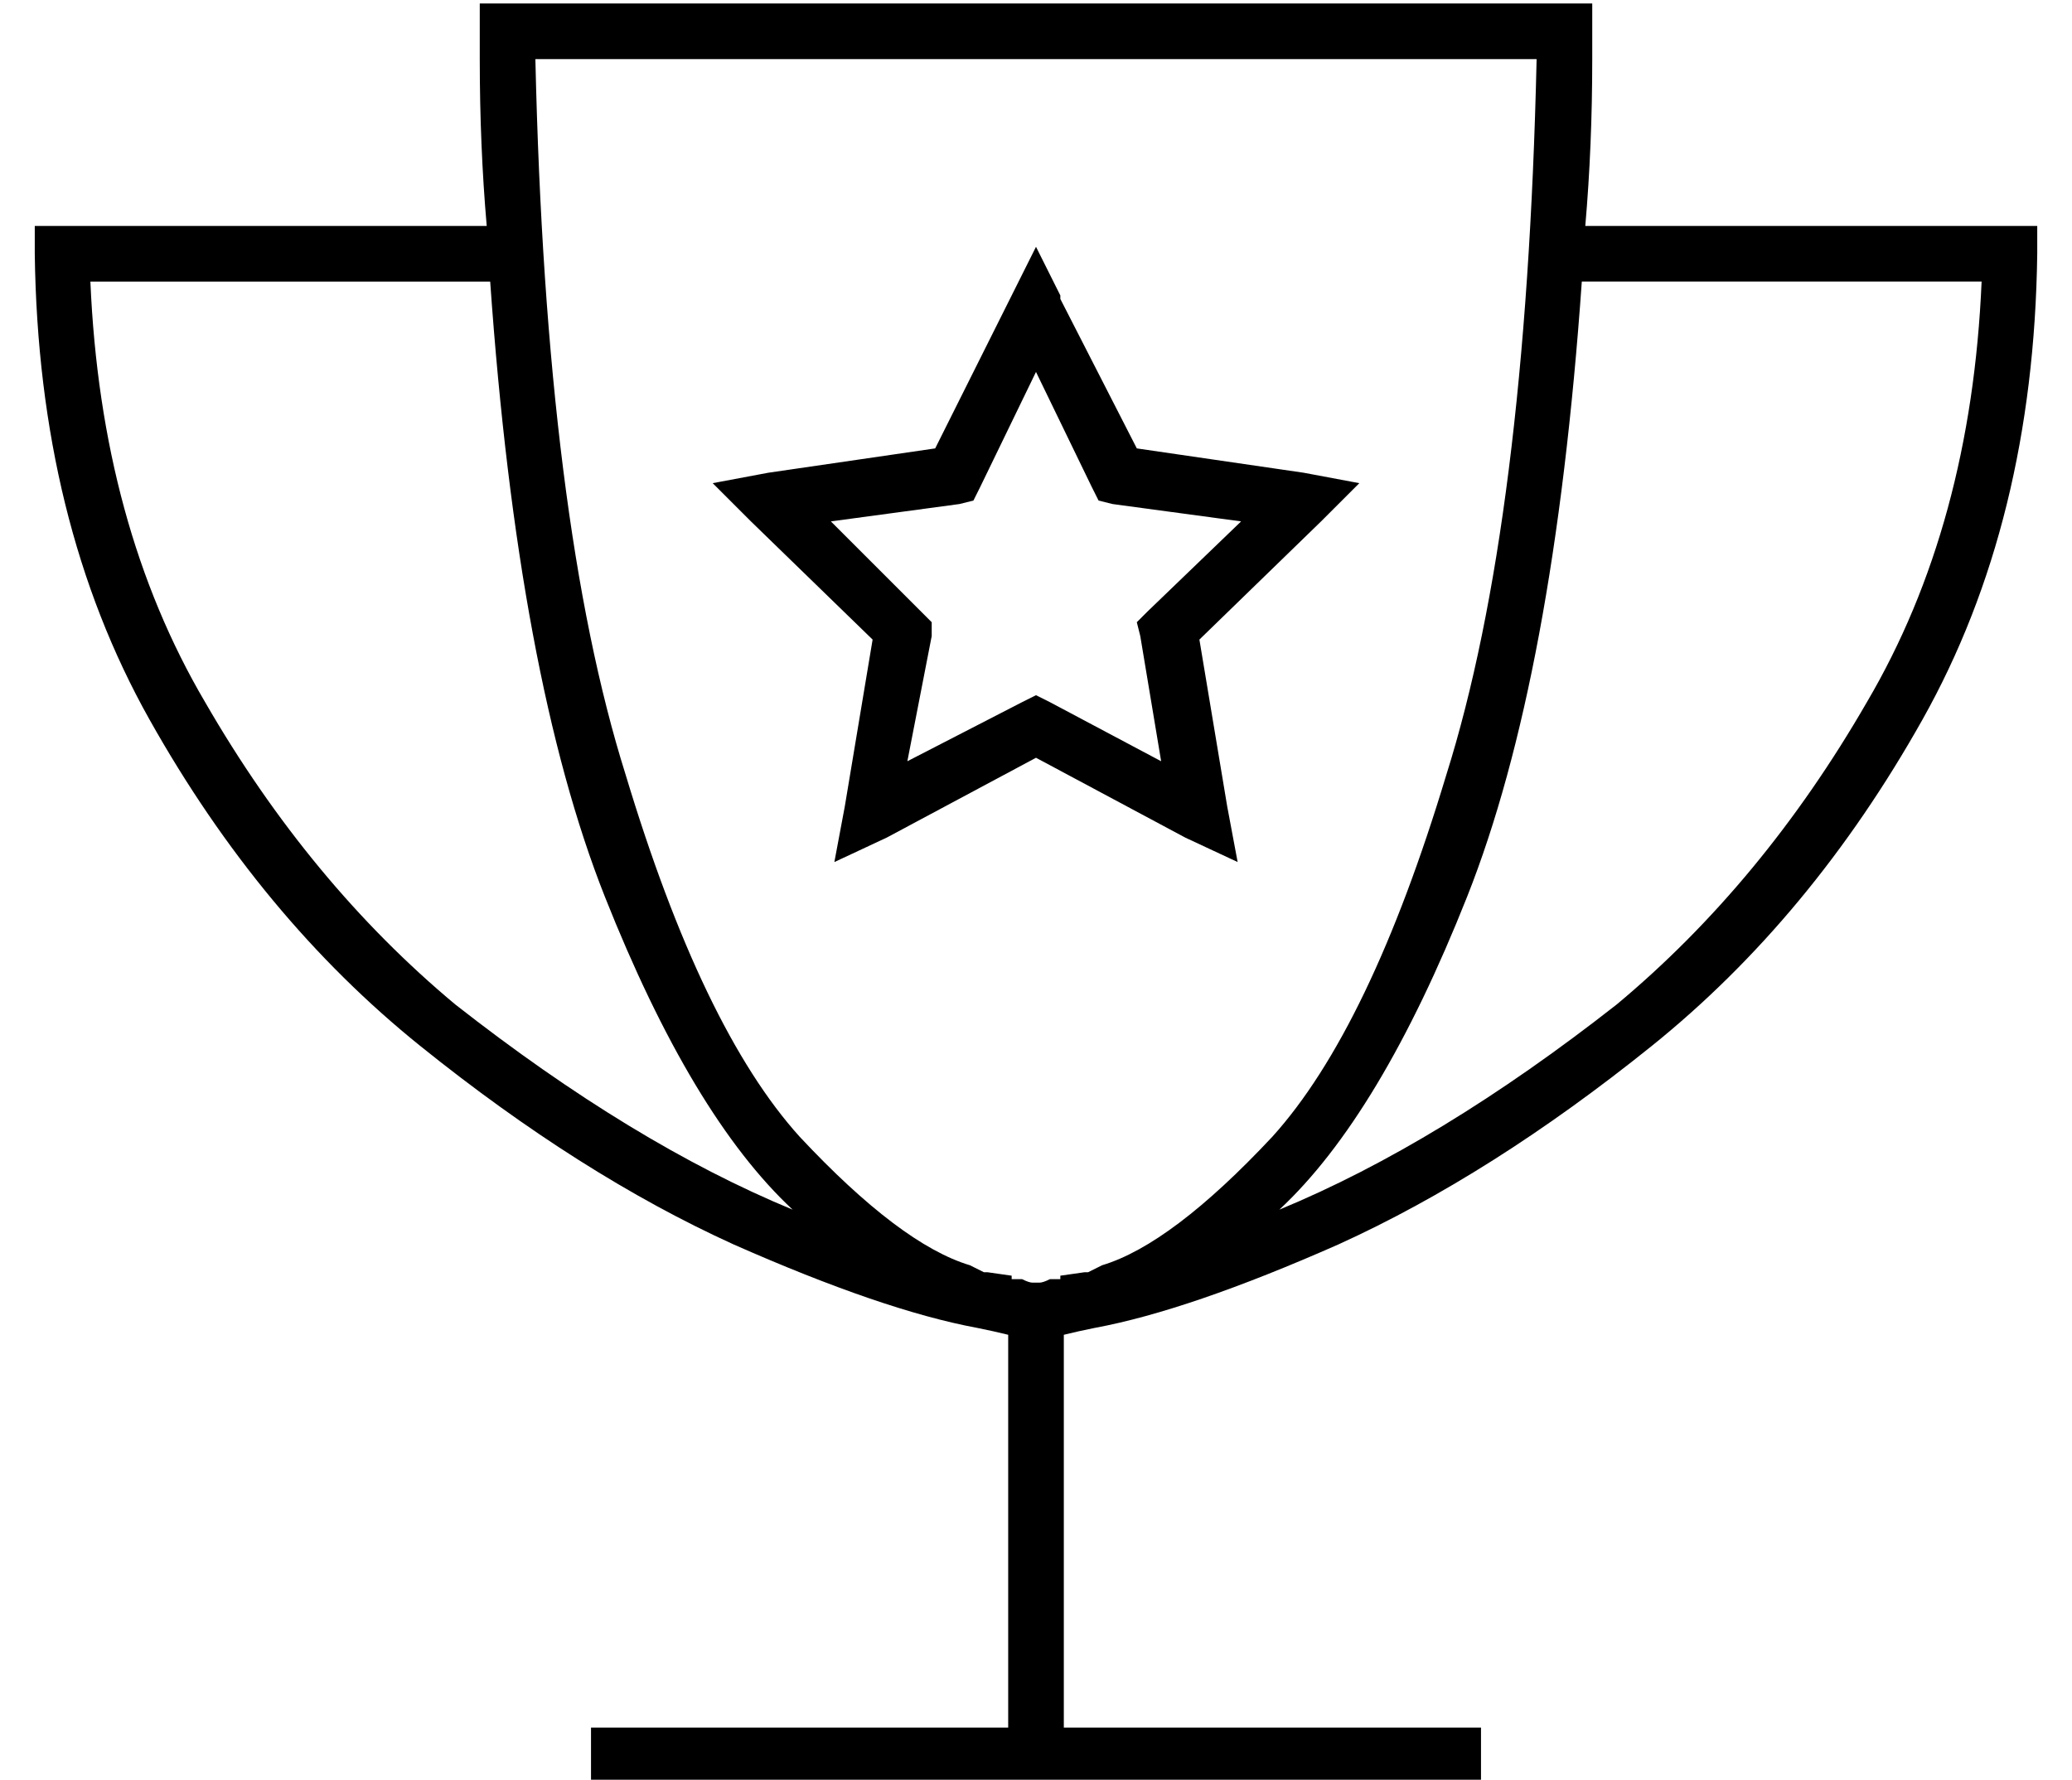 <?xml version="1.0" standalone="no"?>
<!DOCTYPE svg PUBLIC "-//W3C//DTD SVG 1.1//EN" "http://www.w3.org/Graphics/SVG/1.1/DTD/svg11.dtd" >
<svg xmlns="http://www.w3.org/2000/svg" xmlns:xlink="http://www.w3.org/1999/xlink" version="1.1" viewBox="-10 -40 596 512">
   <path fill="currentColor"
d="M280 344q-4 -1 -9 -2v0v0q-27 -5 -70 -24q-44 -20 -90 -57t-78 -94t-33 -134v-8v0h8h122q-2 -23 -2 -48v-16v0h16h304v16q0 25 -2 48h122h8v8v0q-1 77 -33 134t-78 94t-90 57q-43 19 -70 24v0v0q-5 1 -9 2v113v0h112h8v16v0h-8h-248v-16v0h8h112v-113v0zM269 324l4 2v0v0
h1l7 1v0v1v0h1h2q2 1 3 1h1v0v0h1v0v0q1 0 3 -1h2h1v-1v0l7 -1v0h1l4 -2q20 -6 49 -37q28 -31 50 -104q23 -73 26 -206h-288v0q3 133 26 206q22 73 50 104q29 31 49 37v0zM455 249q42 -35 72 -87v0v0q30 -51 33 -121h-115v0q-8 114 -33 177t-54 90q46 -19 97 -59v0zM121 249
q51 40 97 59q-29 -27 -54 -90t-33 -177h-115v0q3 70 33 121q30 52 72 87v0zM295 46l22 43l-22 -43l22 43l48 7v0l16 3v0l-11 11v0l-35 34v0l8 48v0l3 16v0l-15 -7v0l-43 -23v0l-43 23v0l-15 7v0l3 -16v0l8 -48v0l-35 -34v0l-11 -11v0l16 -3v0l48 -7v0l22 -44v0l7 -14v0l7 14
v1zM272 100l-2 4l2 -4l-2 4l-4 1v0l-37 5v0l26 26v0l3 3v0v4v0l-7 36v0l33 -17v0l4 -2v0l4 2v0l32 17v0l-6 -36v0l-1 -4v0l3 -3v0l27 -26v0l-37 -5v0l-4 -1v0l-2 -4v0l-16 -33v0l-16 33v0z" />
</svg>
